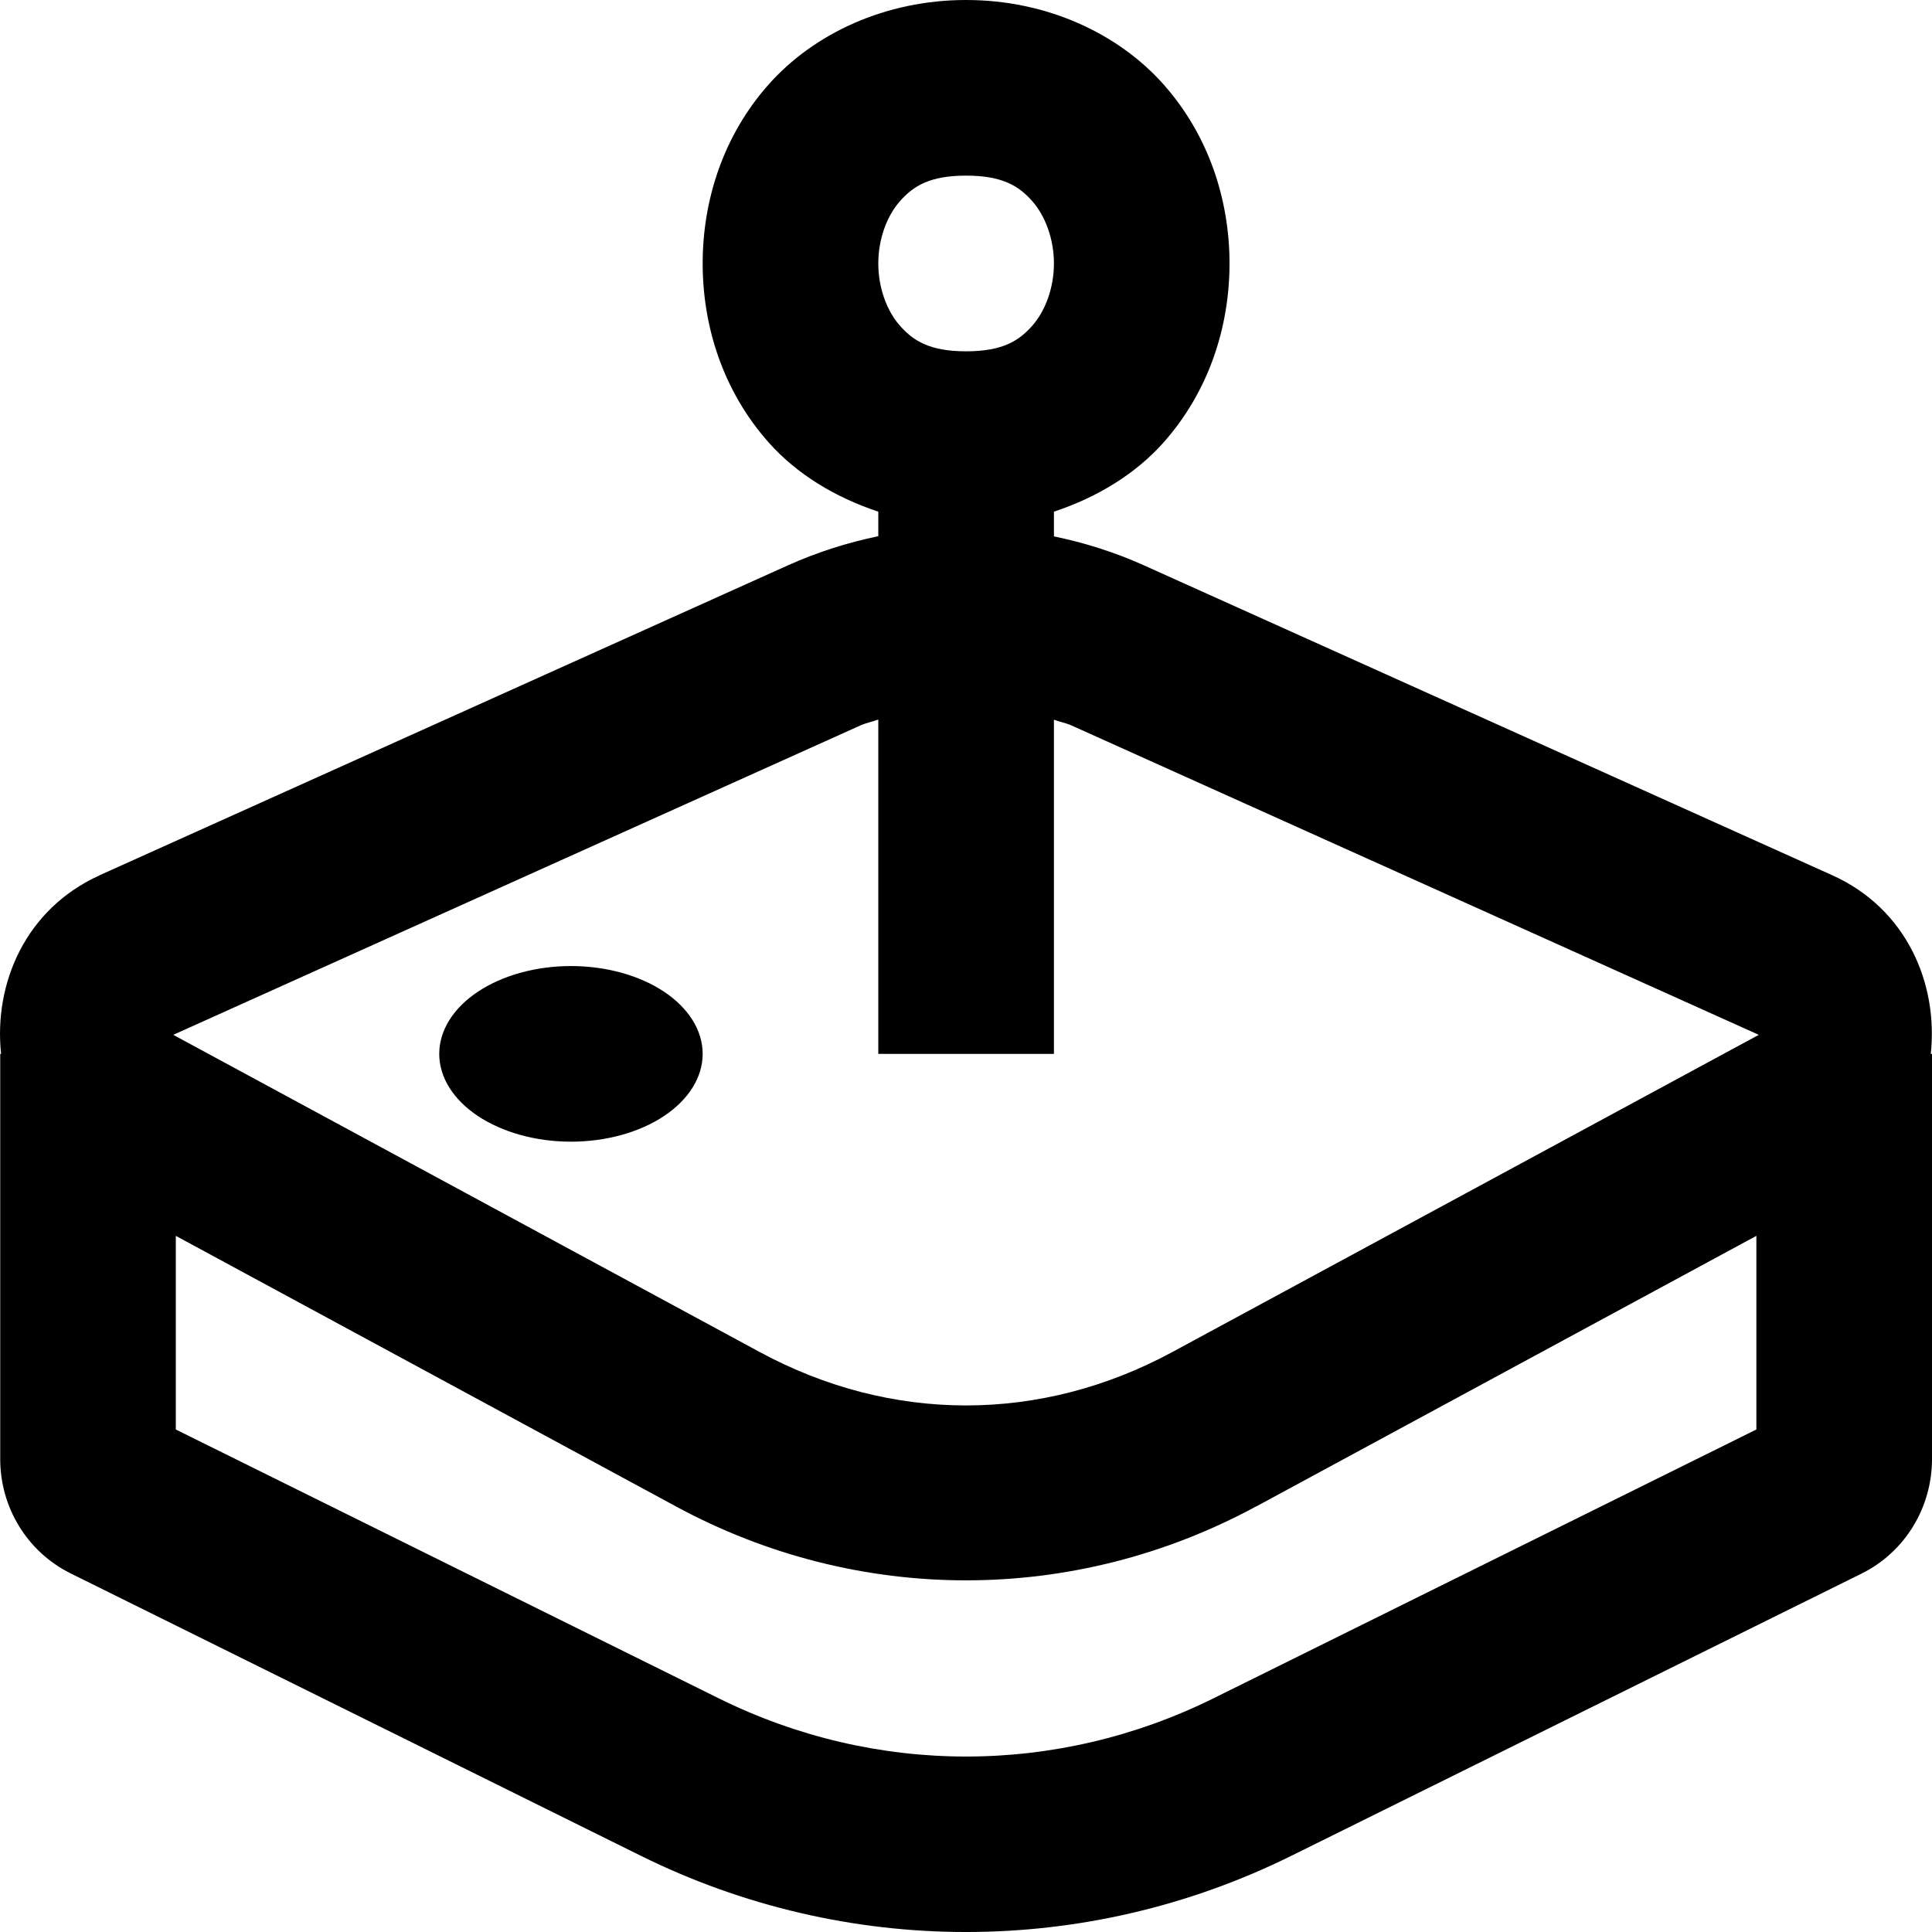 <svg width="43" height="43" viewBox="0 0 43 43" fill="none" xmlns="http://www.w3.org/2000/svg">
<path d="M21.502 0C19.711 0 18.119 0.742 17.109 1.878C16.099 3.014 15.639 4.452 15.639 5.864C15.639 7.276 16.099 8.713 17.109 9.849C17.727 10.545 18.58 11.068 19.548 11.388V11.934C18.862 12.076 18.188 12.29 17.536 12.583L2.215 19.481L2.211 19.485C0.572 20.228 -0.143 21.884 0.024 23.456H0.005V32.477C0.005 33.538 0.594 34.533 1.573 35.019L14.261 41.303C18.833 43.566 24.172 43.566 28.743 41.303L41.424 35.027C42.412 34.542 43 33.536 43 32.477V23.456H42.973C43.141 21.88 42.426 20.221 40.782 19.481L25.461 12.583C24.812 12.291 24.14 12.079 23.457 11.938V11.388C24.424 11.068 25.277 10.545 25.896 9.849C26.905 8.713 27.365 7.276 27.365 5.864C27.365 4.452 26.905 3.014 25.896 1.878C24.886 0.742 23.294 0 21.502 0ZM21.502 3.909C22.317 3.909 22.679 4.144 22.972 4.474C23.265 4.804 23.457 5.321 23.457 5.864C23.457 6.407 23.265 6.924 22.972 7.253C22.679 7.583 22.317 7.819 21.502 7.819C20.688 7.819 20.326 7.583 20.033 7.253C19.739 6.924 19.548 6.407 19.548 5.864C19.548 5.321 19.739 4.804 20.033 4.474C20.326 4.144 20.688 3.909 21.502 3.909ZM19.548 16.015V23.456H23.457V16.019C23.588 16.067 23.724 16.09 23.854 16.149L39.145 23.032L26.094 30.091C23.163 31.677 19.838 31.677 16.907 30.091L3.856 23.032L19.143 16.149C19.276 16.089 19.414 16.064 19.548 16.015ZM12.708 21.501C11.93 21.501 11.185 21.707 10.635 22.073C10.085 22.44 9.776 22.937 9.776 23.456C9.776 23.974 10.085 24.471 10.635 24.838C11.185 25.204 11.93 25.41 12.708 25.41C13.485 25.41 14.231 25.204 14.781 24.838C15.33 24.471 15.639 23.974 15.639 23.456C15.639 22.937 15.33 22.44 14.781 22.073C14.231 21.707 13.485 21.501 12.708 21.501ZM3.913 27.506L15.048 33.53C19.097 35.721 23.904 35.721 27.953 33.53H27.957L39.091 27.506V31.816L27.01 37.798C23.518 39.527 19.486 39.527 15.994 37.798L3.913 31.816V27.506Z" fill="black"/>
</svg>
